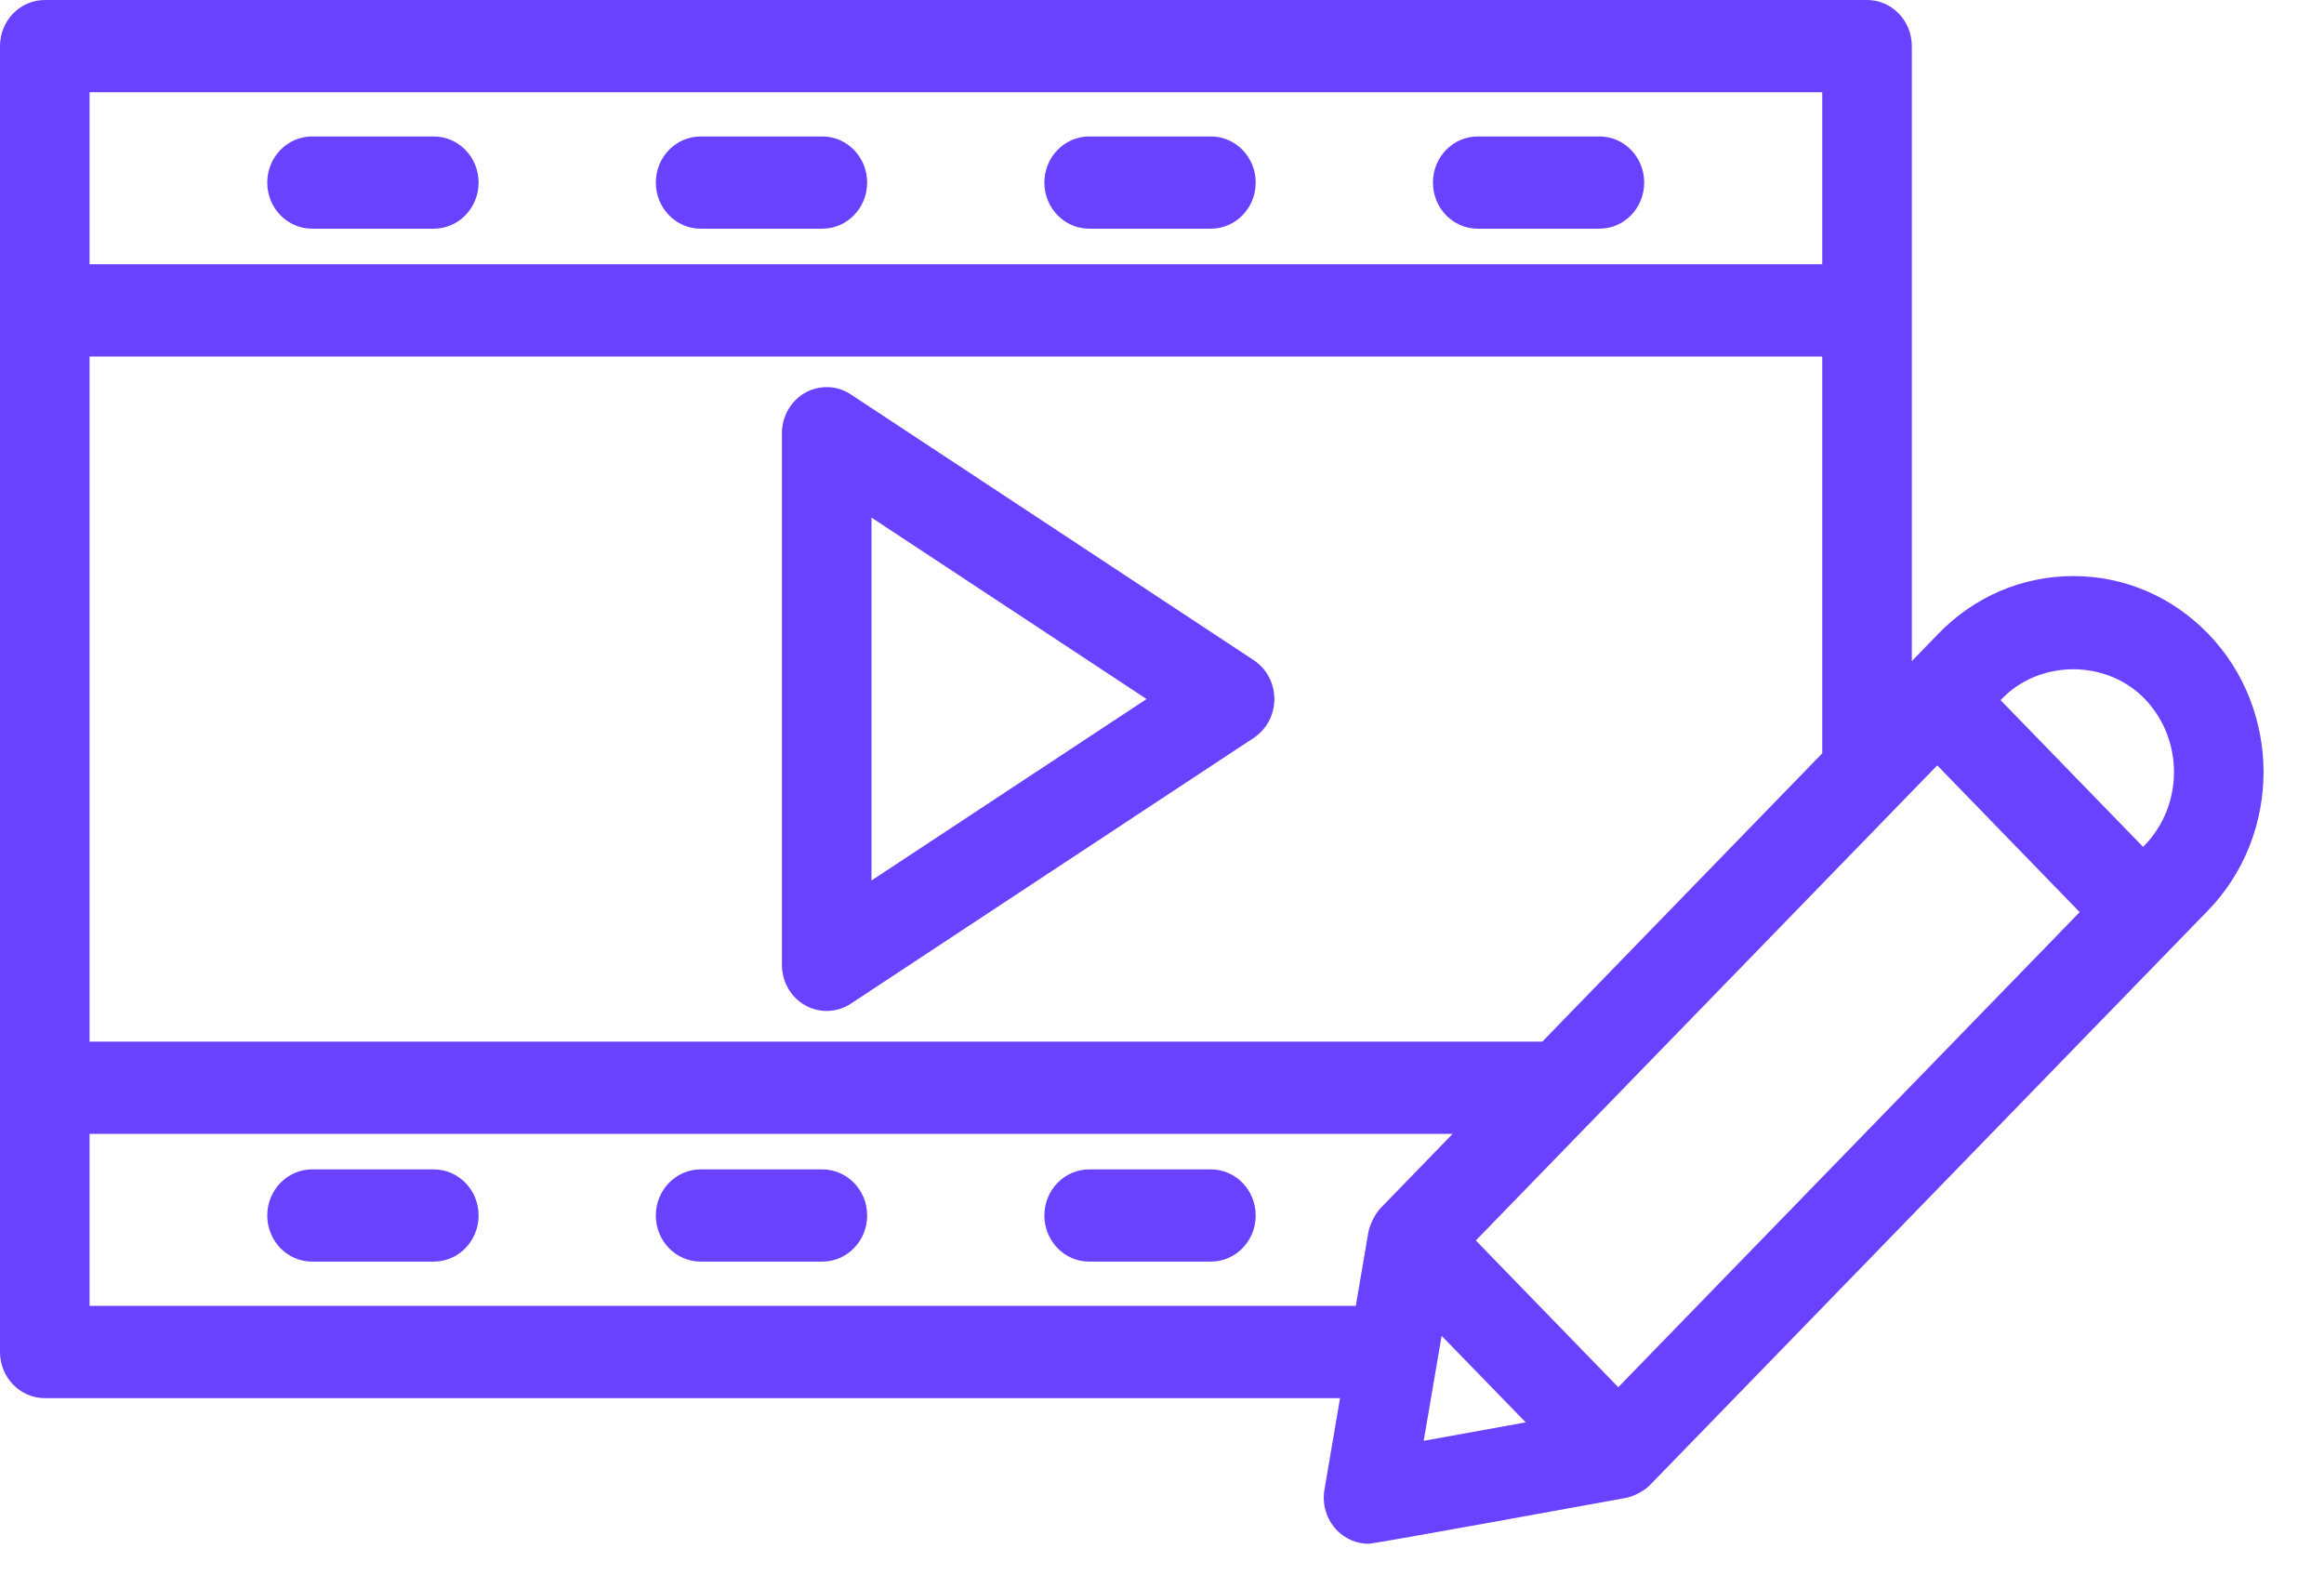<svg width="31" height="21" viewBox="0 0 31 21" fill="none" xmlns="http://www.w3.org/2000/svg">
<path d="M5.786 1.82H4.163C3.833 1.82 3.565 2.095 3.565 2.435C3.565 2.775 3.833 3.05 4.163 3.05H5.786C6.116 3.05 6.384 2.775 6.384 2.435C6.384 2.095 6.116 1.82 5.786 1.82Z" fill="#6942FF"/>
<path d="M10.969 1.82H9.346C9.016 1.82 8.748 2.095 8.748 2.435C8.748 2.775 9.016 3.05 9.346 3.05H10.969C11.299 3.05 11.567 2.775 11.567 2.435C11.567 2.095 11.299 1.82 10.969 1.82Z" fill="#6942FF"/>
<path d="M16.152 1.82H14.529C14.199 1.82 13.931 2.095 13.931 2.435C13.931 2.775 14.199 3.05 14.529 3.05H16.152C16.482 3.05 16.75 2.775 16.75 2.435C16.75 2.095 16.482 1.82 16.152 1.82Z" fill="#6942FF"/>
<path d="M21.335 1.82H19.711C19.381 1.82 19.114 2.095 19.114 2.435C19.114 2.775 19.381 3.05 19.711 3.05H21.335C21.665 3.05 21.932 2.775 21.932 2.435C21.932 2.095 21.665 1.82 21.335 1.82Z" fill="#6942FF"/>
<path d="M5.786 15.596H4.163C3.833 15.596 3.565 15.871 3.565 16.211C3.565 16.551 3.833 16.826 4.163 16.826H5.786C6.116 16.826 6.384 16.551 6.384 16.211C6.384 15.871 6.116 15.596 5.786 15.596Z" fill="#6942FF"/>
<path d="M10.969 15.596H9.346C9.016 15.596 8.748 15.871 8.748 16.211C8.748 16.551 9.016 16.826 9.346 16.826H10.969C11.299 16.826 11.567 16.551 11.567 16.211C11.567 15.871 11.299 15.596 10.969 15.596Z" fill="#6942FF"/>
<path d="M16.152 15.596H14.529C14.199 15.596 13.931 15.871 13.931 16.211C13.931 16.551 14.199 16.826 14.529 16.826H16.152C16.482 16.826 16.75 16.551 16.75 16.211C16.75 15.871 16.482 15.596 16.152 15.596Z" fill="#6942FF"/>
<path d="M16.724 8.805L11.349 5.26C11.166 5.138 10.932 5.131 10.74 5.238C10.549 5.346 10.43 5.553 10.43 5.778V12.868C10.43 13.093 10.549 13.3 10.74 13.408C10.83 13.458 10.928 13.483 11.027 13.483C11.139 13.483 11.251 13.451 11.349 13.386L16.724 9.841C16.895 9.728 16.999 9.533 16.999 9.323C16.999 9.113 16.895 8.918 16.724 8.805ZM11.625 11.743V6.903L15.294 9.323L11.625 11.743Z" fill="#6942FF"/>
<path d="M29.451 8.448C28.971 7.955 28.334 7.683 27.656 7.683C26.977 7.683 26.34 7.955 25.86 8.448L25.502 8.817V4.14V0.615C25.502 0.275 25.235 0 24.905 0H0.598C0.268 0 0 0.275 0 0.615V4.14V14.507V18.032C0 18.371 0.268 18.647 0.598 18.647H17.875L17.667 19.867C17.633 20.065 17.695 20.267 17.833 20.409C17.946 20.525 18.098 20.589 18.255 20.589C18.34 20.589 21.606 19.992 21.69 19.977C21.778 19.961 21.924 19.893 22.009 19.806L29.451 12.145C30.441 11.126 30.441 9.467 29.451 8.448ZM1.195 1.23H24.307V3.524H1.195V1.23ZM1.195 4.755H24.307V10.047L20.573 13.892H1.195V4.755ZM18.252 16.438L18.085 17.416H1.195V15.122H19.377L18.418 16.11C18.333 16.197 18.268 16.348 18.252 16.438ZM18.991 19.216L19.23 17.816L20.352 18.97L18.991 19.216ZM21.586 18.501L19.686 16.544C22.21 13.946 23.322 12.801 25.841 10.208L27.741 12.165L21.586 18.501ZM28.606 11.275L28.587 11.295L26.686 9.338L26.705 9.318C27.212 8.796 28.098 8.795 28.606 9.318C29.13 9.858 29.13 10.735 28.606 11.275Z" fill="#6942FF"/>
</svg>
